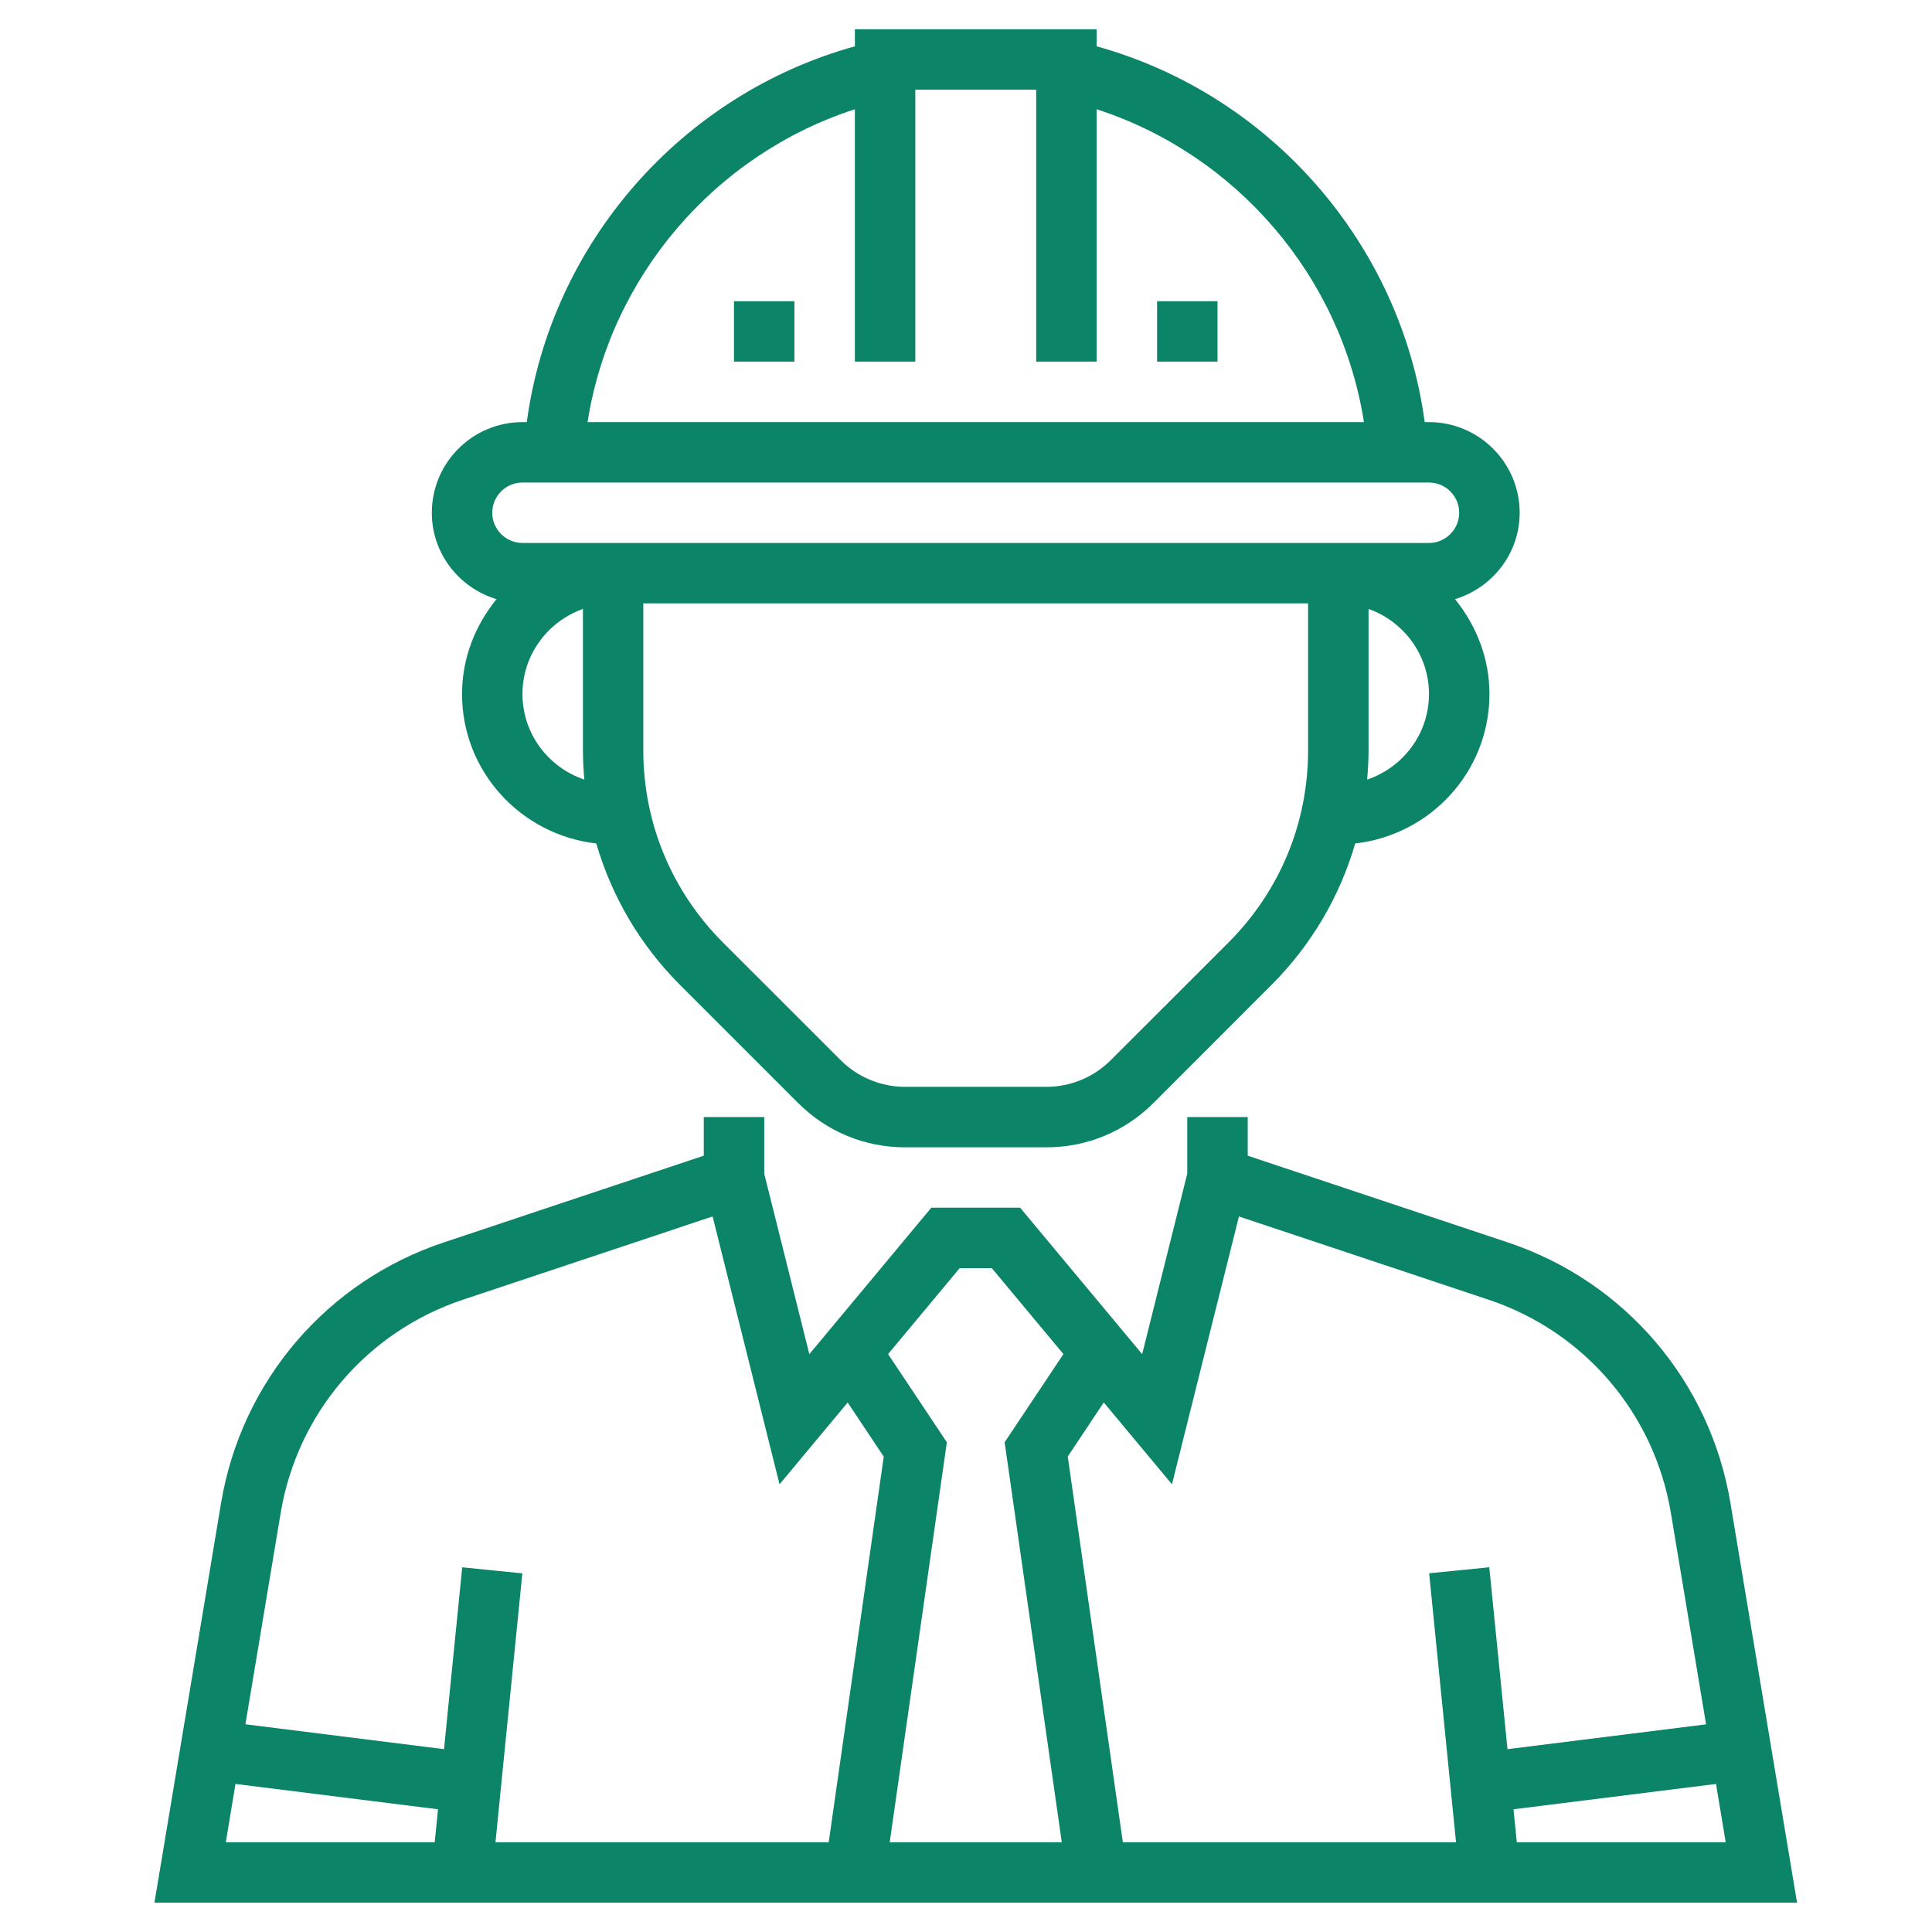 <svg width="33" height="33" viewBox="0 0 33 33" fill="none" xmlns="http://www.w3.org/2000/svg">
<g clip-path="url(#clip0_7001_9842)">
<path d="M29.557 25.673C29.211 23.594 27.753 21.887 25.753 21.221L21.312 19.74V19.08H20.279V20.048L19.509 23.13L17.424 20.628H15.908L13.824 23.13L13.054 20.048V19.08H12.021V19.74L7.581 21.221C5.581 21.887 4.123 23.594 3.776 25.673L2.638 32.499H16.667H30.695L29.557 25.673ZM7.425 31.467H3.857L4.022 30.471L7.482 30.904L7.425 31.467ZM14.155 31.467H8.463L8.922 26.874L7.895 26.771L7.584 29.877L4.192 29.452L4.794 25.843C5.077 24.142 6.27 22.746 7.907 22.2L12.172 20.778L13.315 25.353L14.479 23.956L15.095 24.88L14.155 31.467ZM18.136 31.467H16.667H15.197L16.173 24.635L15.169 23.129L16.392 21.661H16.941L18.164 23.129L17.16 24.635L18.136 31.467ZM25.438 26.77L24.411 26.873L24.87 31.467H19.179L18.238 24.879L18.853 23.955L20.018 25.353L21.162 20.778L25.426 22.2C27.063 22.746 28.256 24.142 28.54 25.843L29.141 29.453L25.749 29.877L25.438 26.77ZM25.908 31.467L25.852 30.904L29.311 30.471L29.476 31.467H25.908Z" fill="#0B8468"/>
<path d="M8.481 10.234C8.119 10.679 7.892 11.238 7.892 11.855C7.892 13.179 8.899 14.261 10.185 14.407C10.448 15.312 10.934 16.143 11.62 16.828L13.633 18.841C14.12 19.328 14.768 19.597 15.457 19.597H17.876C18.565 19.597 19.213 19.328 19.701 18.841L21.713 16.828C22.399 16.143 22.885 15.312 23.148 14.407C24.434 14.261 25.441 13.179 25.441 11.855C25.441 11.238 25.214 10.679 24.852 10.234C25.488 10.042 25.957 9.457 25.957 8.758C25.957 7.904 25.262 7.21 24.408 7.21H24.335C23.924 4.163 21.7 1.614 18.731 0.791V0.5H14.602V0.791C11.633 1.614 9.408 4.163 8.998 7.21H8.924C8.071 7.21 7.376 7.904 7.376 8.758C7.376 9.457 7.844 10.042 8.481 10.234ZM8.924 11.855C8.924 11.183 9.357 10.615 9.957 10.401V12.814C9.957 12.983 9.966 13.15 9.981 13.316C9.369 13.109 8.924 12.536 8.924 11.855ZM22.343 12.814C22.344 14.055 21.861 15.221 20.983 16.099L18.97 18.111C18.682 18.399 18.283 18.564 17.876 18.564H15.457C15.049 18.564 14.65 18.399 14.362 18.111L12.349 16.099C11.472 15.221 10.988 14.055 10.988 12.814V10.306H22.343V12.814ZM23.352 13.316C23.366 13.15 23.376 12.983 23.376 12.814V10.401C23.975 10.615 24.408 11.183 24.408 11.855C24.408 12.536 23.963 13.109 23.352 13.316ZM14.602 1.866V6.177H15.634V1.532H17.699V6.177H18.731V1.866C21.123 2.641 22.908 4.725 23.297 7.21H10.036C10.424 4.725 12.21 2.641 14.602 1.866ZM8.924 8.242H24.408C24.693 8.242 24.924 8.474 24.924 8.758C24.924 9.042 24.693 9.274 24.408 9.274H8.924C8.64 9.274 8.408 9.042 8.408 8.758C8.408 8.474 8.64 8.242 8.924 8.242Z" fill="#0B8468"/>
<path d="M20.796 5.145H19.764V6.177H20.796V5.145Z" fill="#0B8468"/>
<path d="M13.569 5.145H12.537V6.177H13.569V5.145Z" fill="#0B8468"/>
</g>
<defs>
<clipPath id="clip0_7001_9842">
<rect width="32" height="32" fill="white" transform="translate(0.667 0.5)"/>
</clipPath>
</defs>
</svg>
